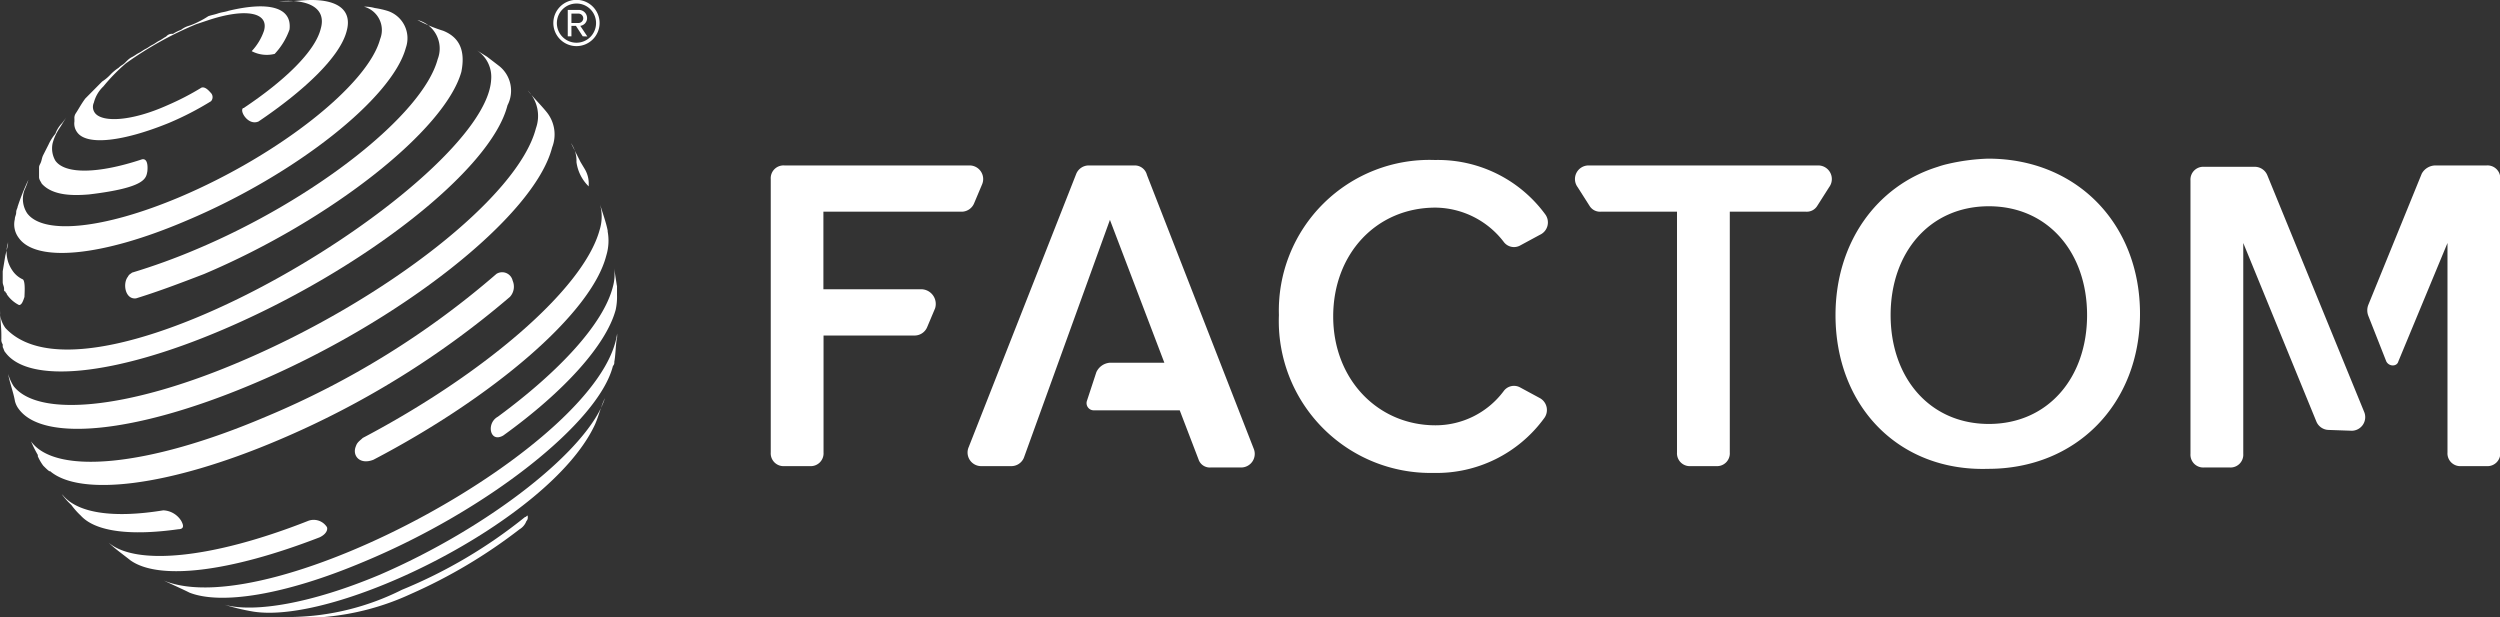 <svg xmlns="http://www.w3.org/2000/svg" viewBox="0 0 183.75 45.35"><rect x="0" y="0" width="183.75" height="45.35" fill="#333333" stroke="none"/><defs><style>.cls-1{fill:#fff}</style></defs><g id="Layer_2" data-name="Layer 2"><g id="Capa_1" data-name="Capa 1"><g id="Group"><path id="Shape" class="cls-1" d="M18 39.69a14.39 14.39 0 0 0-1.19 1.89A14.39 14.39 0 0 1 18 39.69"/><path id="Shape-2" data-name="Shape" class="cls-1" d="M21 .1c.6 0 1.29-.1 1.89-.1 2 0 3 .79 2.59 2.28C25 4.17 22.38 6.65 19 8.93c-.7.3-1.29-.6-1.19-.89a.1.1 0 0 1 .1-.1c3-2 5.27-4.17 5.67-5.85C24 .6 22.68-.1 20.49.1H21"/><path id="Shape-3" data-name="Shape" class="cls-1" d="M32.62 2.28c1.19.5 1.59 1.49 1.29 3C32.72 9.53 24.37 16.17 15 20.14c-1.79.69-3.38 1.29-5 1.79-.8.1-1-1.09-.6-1.59.1-.2.2-.2.3-.3a46 46 0 0 0 4.67-1.69c8.75-3.67 16.71-9.92 17.8-14a2.16 2.16 0 0 0-1.49-2.88 10.79 10.79 0 0 0 1.89.79"/><path id="Shape-4" data-name="Shape" class="cls-1" d="M42.67 11.91l.3.5a2.08 2.08 0 0 1 .3 1.19v.1a3.06 3.06 0 0 1-.9-1.79 2.27 2.27 0 0 0-.4-1.39l.7 1.39"/><path id="Shape-5" data-name="Shape" class="cls-1" d="M44.66 17a3.74 3.74 0 0 1-.1 1.79c-1.09 4.27-8.35 10.42-17.11 15-1 .4-1.59-.3-1.29-1 .1-.3.3-.4.5-.6 8.85-4.66 16.21-10.91 17.41-15.28a3.33 3.33 0 0 0 0-2c.2.69.5 1.49.6 2.08"/><path id="Shape-6" data-name="Shape" class="cls-1" d="M45.35 21v.69a4.44 4.44 0 0 1-.1 1.09c-.7 2.58-3.78 6-8.26 9.23-.7.4-1-.2-.9-.69a1 1 0 0 1 .5-.69c4.58-3.37 7.76-6.85 8.45-9.53a3.4 3.4 0 0 0 .1-1.39l.2 1.29"/><path id="Shape-7" data-name="Shape" class="cls-1" d="M13.33 38.3a1.63 1.63 0 0 0-1.33-.79c-3.68.6-6.27.2-7.36-1.09l-.1-.1a5 5 0 0 0 .7.79 5.68 5.68 0 0 0 .7.79c1.09 1.19 3.68 1.49 7.16 1 .53-.01.33-.4.23-.6z"/><path id="Shape-8" data-name="Shape" class="cls-1" d="M24 38.7c.1.1.1.5-.5.79-6.66 2.58-11.84 3.18-13.92 1.69-.5-.4-1.19-.89-1.59-1.29 2 1.69 7.56 1.19 14.62-1.59a1.15 1.15 0 0 1 1.39.4"/><path id="Shape-9" data-name="Shape" class="cls-1" d="M45.35 24.81c-.1.5-.1 1.29-.2 1.79a.36.36 0 0 1-.1.3C44 31.06 35.81 37.51 26.76 41.28c-5.87 2.48-10.54 3.18-12.83 2.28-.6-.3-1.29-.6-1.89-.89 7.86 3.27 32.23-10 33.32-18.16v.3"/><path id="Shape-10" data-name="Shape" class="cls-1" d="M43.66 31.35c-3.38 6.95-18.89 14.59-25.06 13.6a15.93 15.93 0 0 1-2.09-.5c2.19.6 6.37-.1 11.34-2.18 8.06-3.47 15.42-9.23 16.61-13-.3.6-.5 1.49-.8 2.08"/><path id="Shape-11" data-name="Shape" class="cls-1" d="M38.69 38.3a1.17 1.17 0 0 1-.5.6 38.34 38.34 0 0 1-8 4.76 19 19 0 0 1-6.37 1.69h-2.34a18.76 18.76 0 0 0 8.06-2A36.33 36.33 0 0 0 38.59 38c.1 0 .1-.1.2-.1v.1a.36.36 0 0 1-.1.3"/><path id="Shape-12" data-name="Shape" class="cls-1" d="M1.69 20.54a1.84 1.84 0 0 1-.8-.69 2.39 2.39 0 0 1-.4-1.49c0-.2.1-.4.1-.6V18l-.2.79-.19 1.15v.79c0 .2.1.3.1.5v.1a.1.1 0 0 0 .1.1c0 .1.1.1.1.2a2.35 2.35 0 0 0 .9.79c.2 0 .3-.3.4-.6-.01-.09.09-1.08-.11-1.28z"/><path id="Shape-13" data-name="Shape" class="cls-1" d="M36.7 4.86l-.9-.69-.8-.5a2.32 2.32 0 0 1 1.1 2.18C35.71 13.3 6.86 31.06.4 24.11a2.1 2.1 0 0 1-.4-1.39c0 .6.1 1.29.1 1.89v.3a.6.6 0 0 0 .1.4v.2c0 .1.1.1.1.2 0-.1-.1-.1-.1-.2.1.2.1.3.2.4 1.69 2.28 7.86 1.79 16-1.69C26.66 19.84 36.1 12.5 37.3 7.74a2.32 2.32 0 0 0-.6-2.88z"/><path id="Shape-14" data-name="Shape" class="cls-1" d="M40.18 8.24c-.4-.5-1-1.09-1.39-1.59a2.69 2.69 0 0 1 .6 2.78c-1.29 5-11 12.6-21.78 17.17C9.25 30.16 2.78 30.66 1 28.38a3.52 3.52 0 0 1-.4-.89c.1.6.4 1.39.5 2a1.61 1.61 0 0 0 .3.6c1.79 2.38 8.45 1.79 17-1.79 10.94-4.56 20.89-12.4 22.18-17.46a2.61 2.61 0 0 0-.4-2.6z"/><path id="Shape-15" data-name="Shape" class="cls-1" d="M16.81.79c-.3.1-.5.1-.8.2s-.4.1-.7.2a5.71 5.71 0 0 1-.7.4 4.86 4.86 0 0 1-.7.3 1.68 1.68 0 0 0-.6.3 3.27 3.27 0 0 0-.6.3.55.55 0 0 0-.5.2c-.2.1-.3.2-.5.3s-.3.2-.5.3-.3.2-.5.3-.3.2-.5.3-.3.2-.5.3-.3.2-.5.4-.3.2-.5.4a3.15 3.15 0 0 0-.6.5 3.15 3.15 0 0 1-.6.5L6.27 7.24c-.3.4-.5.79-.7 1.09a.6.6 0 0 0-.1.4v.2a1.07 1.07 0 0 0 .2.79c.7 1 3.38.69 6.76-.69a22.38 22.38 0 0 0 3.08-1.59.45.45 0 0 0 0-.6c-.1-.1-.4-.5-.7-.4a19.56 19.56 0 0 1-2.49 1.29C9.65 8.93 7.56 9 7 8.33a.75.75 0 0 1-.1-.79 2.49 2.49 0 0 1 .7-1.19 13.45 13.45 0 0 1 1.65-1.69 25.81 25.81 0 0 1 5.17-2.88l.9-.3c2.69-.89 4.48-.6 4.08.79a4.15 4.15 0 0 1-.9 1.49 2.38 2.38 0 0 0 1.69.2 5.09 5.09 0 0 0 1.09-1.79C21.48.5 19.69.1 16.81.79z"/><path id="Shape-16" data-name="Shape" class="cls-1" d="M10.44 11.71c-3.28 1.09-5.67 1.09-6.37.1a1.79 1.79 0 0 1-.2-1.29 3.66 3.66 0 0 1 .5-1.09c.2-.3.3-.5.5-.79l-.3.4a2.16 2.16 0 0 0-.5.79 3.48 3.48 0 0 0-.5.79l-.4.79c-.1.2-.1.4-.2.6s-.1.2-.1.4V13c0 .2.1.3.2.5.8.89 2.29.89 3.48.79 4.18-.5 4.18-1.19 4.28-1.69.01-.1.11-.99-.39-.89z"/><path id="Shape-17" data-name="Shape" class="cls-1" d="M28.45.79a6.35 6.35 0 0 0-.9-.2 2.81 2.81 0 0 0-.8-.1 1.78 1.78 0 0 1 1.19 2.38c-.9 3.37-7.46 8.53-14.72 11.61C7.56 16.87 3.18 17.26 2 15.68A1.9 1.9 0 0 1 1.79 14a6.83 6.83 0 0 0 .3-.79 16.52 16.52 0 0 0-.8 2c0 .1-.1.2-.1.4s-.1.3-.1.5a1.64 1.64 0 0 0 .3 1.39c1.29 1.79 6.07 1.39 12.33-1.29 8-3.37 15.12-9 16.11-12.7A2.11 2.11 0 0 0 28.45.79z"/><path id="Shape-18" data-name="Shape" class="cls-1" d="M3.18 34.23a3.55 3.55 0 0 1-.4-.69v-.1a9.21 9.21 0 0 1-.5-1c1.79 2.48 8.55 1.89 17.21-1.79a62.77 62.77 0 0 0 17-10.52.79.79 0 0 1 1.19.5 1.11 1.11 0 0 1-.2 1.19 65.32 65.32 0 0 1-17 10.52c-8.16 3.47-14.62 4.17-16.81 2.28 0 .1-.3-.2-.5-.4"/></g><g id="Group-2" data-name="Group"><path id="Shape-19" data-name="Shape" class="cls-1" d="M94 23.16a11.07 11.07 0 0 1 11.47-11.4 9.78 9.78 0 0 1 8.11 4 1 1 0 0 1-.4 1.5l-1.48.8a.94.94 0 0 1-1.19-.3 6.4 6.4 0 0 0-5-2.5c-4.35 0-7.52 3.4-7.52 8s3.26 8 7.52 8a6.25 6.25 0 0 0 5-2.5.94.94 0 0 1 1.19-.3l1.48.8a1 1 0 0 1 .3 1.5 9.78 9.78 0 0 1-8.11 4A11.16 11.16 0 0 1 94 23.16z"/><path id="Shape-20" data-name="Shape" class="cls-1" d="M134.91 23.16c0-5.3 3-9.5 7.52-10.9a6.25 6.25 0 0 1 .69-.2 15.11 15.11 0 0 1 3-.4c6.53 0 11.17 4.8 11.17 11.4s-4.65 11.4-11.17 11.4c-6.56.2-11.21-4.6-11.21-11.3zm18.49 0c0-4.6-2.87-8-7.22-8s-7.22 3.4-7.22 8 2.87 8 7.22 8 7.22-3.4 7.22-8z"/><path id="Shape-21" data-name="Shape" class="cls-1" d="M67.73 21.26h-7.21v-5.7H70.7a1 1 0 0 0 .89-.6l.59-1.4a1 1 0 0 0-.89-1.4H57.65a.94.94 0 0 0-1 1v20.1a.94.94 0 0 0 1 1h1.88a.94.94 0 0 0 1-1v-8.6h6.72a1 1 0 0 0 .89-.6l.59-1.4a1.08 1.08 0 0 0-1-1.4z"/><path class="cls-1" d="M133.63 12.16h-16.88a1 1 0 0 0-.79 1.6l.89 1.4a.9.9 0 0 0 .79.4h5.62v17.7a.94.94 0 0 0 1 1h1.88a.94.94 0 0 0 1-1v-17.7h5.62a.9.9 0 0 0 .79-.4l.89-1.4a1 1 0 0 0-.81-1.6z"/></g><path class="cls-1" d="M42.37 3.39a1.7 1.7 0 1 1 1.7-1.69 1.7 1.7 0 0 1-1.7 1.69zm0-3.13a1.44 1.44 0 1 0 1.44 1.44A1.43 1.43 0 0 0 42.37.26zm.46 2.41l-.5-.77H42v.77h-.27V.73h.79a.6.6 0 0 1 .63.59.57.57 0 0 1-.5.58l.52.78zM42.51 1H42v.69h.52a.35.35 0 0 0 .35-.34.35.35 0 0 0-.36-.35z"/><path class="cls-1" d="M178 12.76l-3.93 9.65a1.11 1.11 0 0 0 0 .8l1.32 3.35c.2.4.79.4.89 0l3.61-8.7v15.4a.94.94 0 0 0 1 1h1.88a.94.94 0 0 0 1-1v-20.1a.94.94 0 0 0-1-1H179a1.16 1.16 0 0 0-1 .6zm-5.13 18.9a1 1 0 0 0 .89-1.4l-7.12-17.4a1 1 0 0 0-.89-.6H162a.94.94 0 0 0-1 1v20.1a.94.94 0 0 0 1 1h1.88a.94.94 0 0 0 1-1v-15.5L170.26 31a1 1 0 0 0 .89.6z" id="Shape-22" data-name="Shape"/><path id="Shape-23" data-name="Shape" class="cls-1" d="M83.41 12.16H80a1 1 0 0 0-.89.6l-7.91 20.1a1 1 0 0 0 .89 1.4h2.27a1 1 0 0 0 .89-.6l6.33-17.5 4 10.5h-4a1.19 1.19 0 0 0-1 .7l-.69 2.1a.53.53 0 0 0 .49.7h6.33l1.38 3.6a.87.87 0 0 0 .89.6h2.27a1 1 0 0 0 .89-1.4l-7.84-20.1a.92.92 0 0 0-.89-.7z"/></g></g></svg>